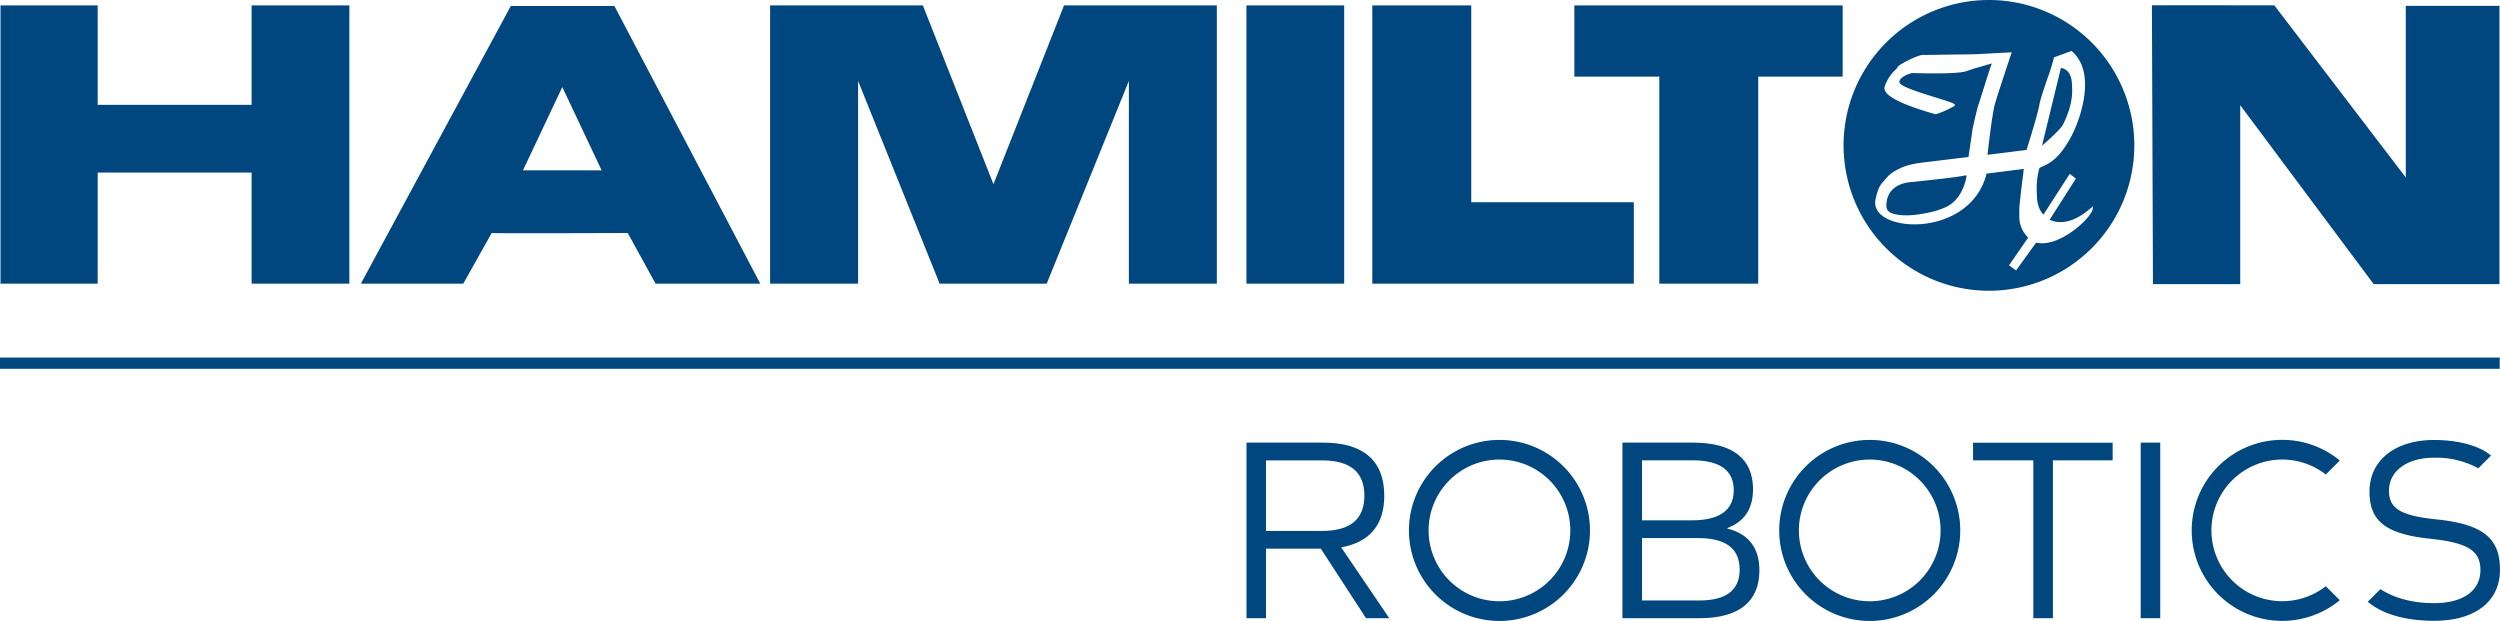 <svg id="Hamilton" xmlns="http://www.w3.org/2000/svg" viewBox="0 0 850.39 211.21"><defs><style>.cls-1,.cls-2{fill:#00467f;}.cls-2{fill-rule:evenodd;}</style></defs><title>HAM-ROB-Logo_RGB-blue</title><path class="cls-1" d="M430.64,210.28H424V150.56h26c13.76,0,20.87,6.12,20.87,18.08,0,9.89-5,15.83-14.66,17.54l16.36,24.1h-7.91l-15.38-23.65H430.64Zm19.07-29.68c9.62,0,14.39-4,14.39-12s-4.77-12-14.39-12H430.64v24Z" transform="translate(0 0)"/><path class="cls-1" d="M587.59,179.79c7.11,1.8,10.88,6.48,10.88,14.21,0,10.62-6.92,16.28-20.32,16.28H551.88V150.56h24c13.49,0,20.42,5.49,20.42,15.83,0,6.75-3,11.07-8.73,13.22ZM575.45,177c9.53,0,14.3-3.51,14.3-10.26s-4.77-10.16-13.94-10.16H558.54V177ZM578,204.26q13.75,0,13.76-10.53c0-7.1-4.68-10.7-14.12-10.7H558.54v21.23Z" transform="translate(0 0)"/><path class="cls-1" d="M698.31,210.28h-6.66V156.59h-20.5v-6h47.48v6H698.31Z" transform="translate(0 0)"/><path class="cls-1" d="M728.17,150.56h6.65v59.72h-6.65Z" transform="translate(0 0)"/><path class="cls-1" d="M510.05,149.64a30.79,30.79,0,1,0,30.79,30.78A30.78,30.78,0,0,0,510.05,149.64Zm0,54.88a24.1,24.1,0,1,1,24.1-24.1A24.1,24.1,0,0,1,510.05,204.52Z" transform="translate(0 0)"/><path class="cls-1" d="M636,149.64a30.79,30.79,0,1,0,30.79,30.78A30.78,30.78,0,0,0,636,149.64Zm0,54.88a24.1,24.1,0,1,1,24.1-24.1A24.09,24.09,0,0,1,636,204.52Z" transform="translate(0 0)"/><path class="cls-1" d="M828.54,176.65c-12.23-1.26-15.92-3.87-15.92-9.72,0-6.74,6.21-11.24,15.29-11.24a30,30,0,0,1,15.11,3.6l4.31-4.32c-3.86-3.33-11.15-5.31-19.33-5.31-13.31,0-22,6.93-22,17.54,0,9.9,5.22,14.48,21,16.1,12.77,1.35,16.73,4.23,16.73,10.61,0,7-5.85,11.25-15.74,11.25-7.19,0-13.39-1.63-18.29-4.75l-4.29,4.28v0c5,4.22,12.87,6.47,22.58,6.47,13.94,0,22.39-6.56,22.39-17.36C850.39,183.21,844.82,178.26,828.54,176.65Z" transform="translate(0 0)"/><path class="cls-1" d="M791.13,199.41a24.09,24.09,0,1,1,0-38l4.77-4.76a30.79,30.79,0,1,0,0,47.51Z" transform="translate(0 0)"/><g id="_Group_" data-name="&lt;Group&gt;"><polygon id="_Path_" data-name="&lt;Path&gt;" class="cls-2" points="0.17 1.84 0.17 96.49 33.22 96.49 33.22 58.7 85.59 58.7 85.59 96.49 118.84 96.49 118.84 1.84 85.59 1.84 85.59 35.66 33.22 35.66 33.22 1.84 0.17 1.84"/><polygon id="_Path_2" data-name="&lt;Path&gt;" class="cls-2" points="337.93 96.49 319.62 96.49 291.89 27.53 291.89 96.49 261.96 96.49 261.96 1.84 313.92 1.84 337.93 62.66 361.94 1.84 413.91 1.84 413.91 96.49 383.99 96.49 383.99 27.53 356.04 96.49 337.93 96.49"/><polygon id="_Path_3" data-name="&lt;Path&gt;" class="cls-2" points="731.99 1.79 732.34 96.64 762.03 96.64 762.03 35.79 807.42 96.64 850.21 96.64 850.21 1.99 818.34 1.99 818.34 60.37 773.61 1.81 731.99 1.79"/><polygon id="_Path_4" data-name="&lt;Path&gt;" class="cls-2" points="535.53 1.84 535.53 26.06 564.43 26.06 564.43 96.49 598.07 96.49 598.07 26.06 626.79 26.06 626.79 1.84 535.53 1.84"/><polygon id="_Path_5" data-name="&lt;Path&gt;" class="cls-2" points="466.8 1.84 466.8 96.49 555.75 96.49 555.75 68.79 500.45 68.79 500.45 1.84 466.8 1.84"/><rect id="_Path_6" data-name="&lt;Path&gt;" class="cls-1" x="423.98" y="1.84" width="33.25" height="94.65"/><path id="_Compound_Path_" data-name="&lt;Compound Path&gt;" class="cls-2" d="M726,49.43A49.45,49.45,0,1,1,676.58,0,49.45,49.45,0,0,1,726,49.43ZM712,70.15l-.11.8c-.42,3-9.79,11.81-17.29,11.81a8.34,8.34,0,0,1-2-.23L685.77,92l-2.39-1.74,6.5-9.44a9.91,9.91,0,0,1-3-7.35v-2.9l.36-3.45c.18-2,1-8.07,1.16-9.66l-12.66,1.6C672.81,71,661.32,76.32,651.18,76.32c-5.44,0-10.1-1.58-12.15-4.13A5.07,5.07,0,0,1,638,67.72c.88-4,1.62-4.82,2.74-6.08.2-.23.41-.47.64-.75,1.53-1.83,2.68-2.56,5.34-3.83,3.1-1.49,8.88-1.94,9.13-2l13.74-1.66L671,43.8c.06-.29,1.42-6.65,2.21-8.9.26-.73.79-2.43,1.41-4.4,1.29-4.12,2.35-7.48,2.92-8.92l-1.82.52c-2,.58-4.8,1.36-6.81,2.1-1.36.5-5.08.76-11,.76-3.8,0-7.15-.11-7.18-.11l-.14,0c-.93,0-3.84,1.2-4.4,2.52a1,1,0,0,0,.28,1.18c1.41,1.33,7.56,3.24,12.05,4.63,5.57,1.73,6.41,2.06,6.44,2.55a.4.4,0,0,1-.26.38,31.33,31.33,0,0,1-6.22,2.75l-.1,0-.48-.14c-6.68-1.89-15-4.76-16.61-7.68a2,2,0,0,1-.22-1.53,13.83,13.83,0,0,1,4.25-6.29h0c0-.21,0-.79,3.24-2.44,4.45-2.27,5.74-2.17,6.09-2.09l17-.23,12.64-.67-.14.41c0,.14-4.5,13.41-5.68,17.56-.92,3.87-2.17,14.74-2.41,16.9L689.34,51c.48-1.53,3.86-12.22,4.41-15.64.42-2,1.58-5.38,2.7-8.66a71.09,71.09,0,0,0,2.19-7l0-.17,6-2.22.13.12c8.71,7.6,2.52,24-.33,29.17-4,7.52-7.61,9.1-9.57,10a3.19,3.19,0,0,0-1.2.68,27.1,27.1,0,0,0-.8,9c0,2.89.81,5.31,2.22,6.73l8.94-13.87,2.09,1.61-8.92,14a8.18,8.18,0,0,0,3.63.8c3.29,0,6.82-1.64,10.49-4.87ZM701.79,42.3c3.14-6.47,3.22-10.28,3-13.63-.16-4.89-3-5.47-3.76-5.54l-6.43,26.43C696.41,48,701,43.93,701.79,42.3ZM668.9,59.68a8.79,8.79,0,0,0-1.42.18c-3,.62-16.75,2-17.33,2.08-.34,0-7.81.27-8.44,7.11l0,.26a2.89,2.89,0,0,0,.53,2.4c.93,1,3.11,1.54,6.47,1.54,3.16,0,12.09-1.23,15.49-4.29,3.78-3.14,4.64-8.36,4.77-9.28Z" transform="translate(0 0)"/><path id="_Compound_Path_2" data-name="&lt;Compound Path&gt;" class="cls-2" d="M173.75,2.05l-51,94.44h34.83l9.67-17.23c.19.17,46.28,0,46.28,0L223,96.49h35.61L209,2.05H173.75m17.52,27.56L177.89,57.94h26.76Z" transform="translate(0 0)"/></g><rect class="cls-1" y="121.63" width="850.29" height="3.82"/></svg>